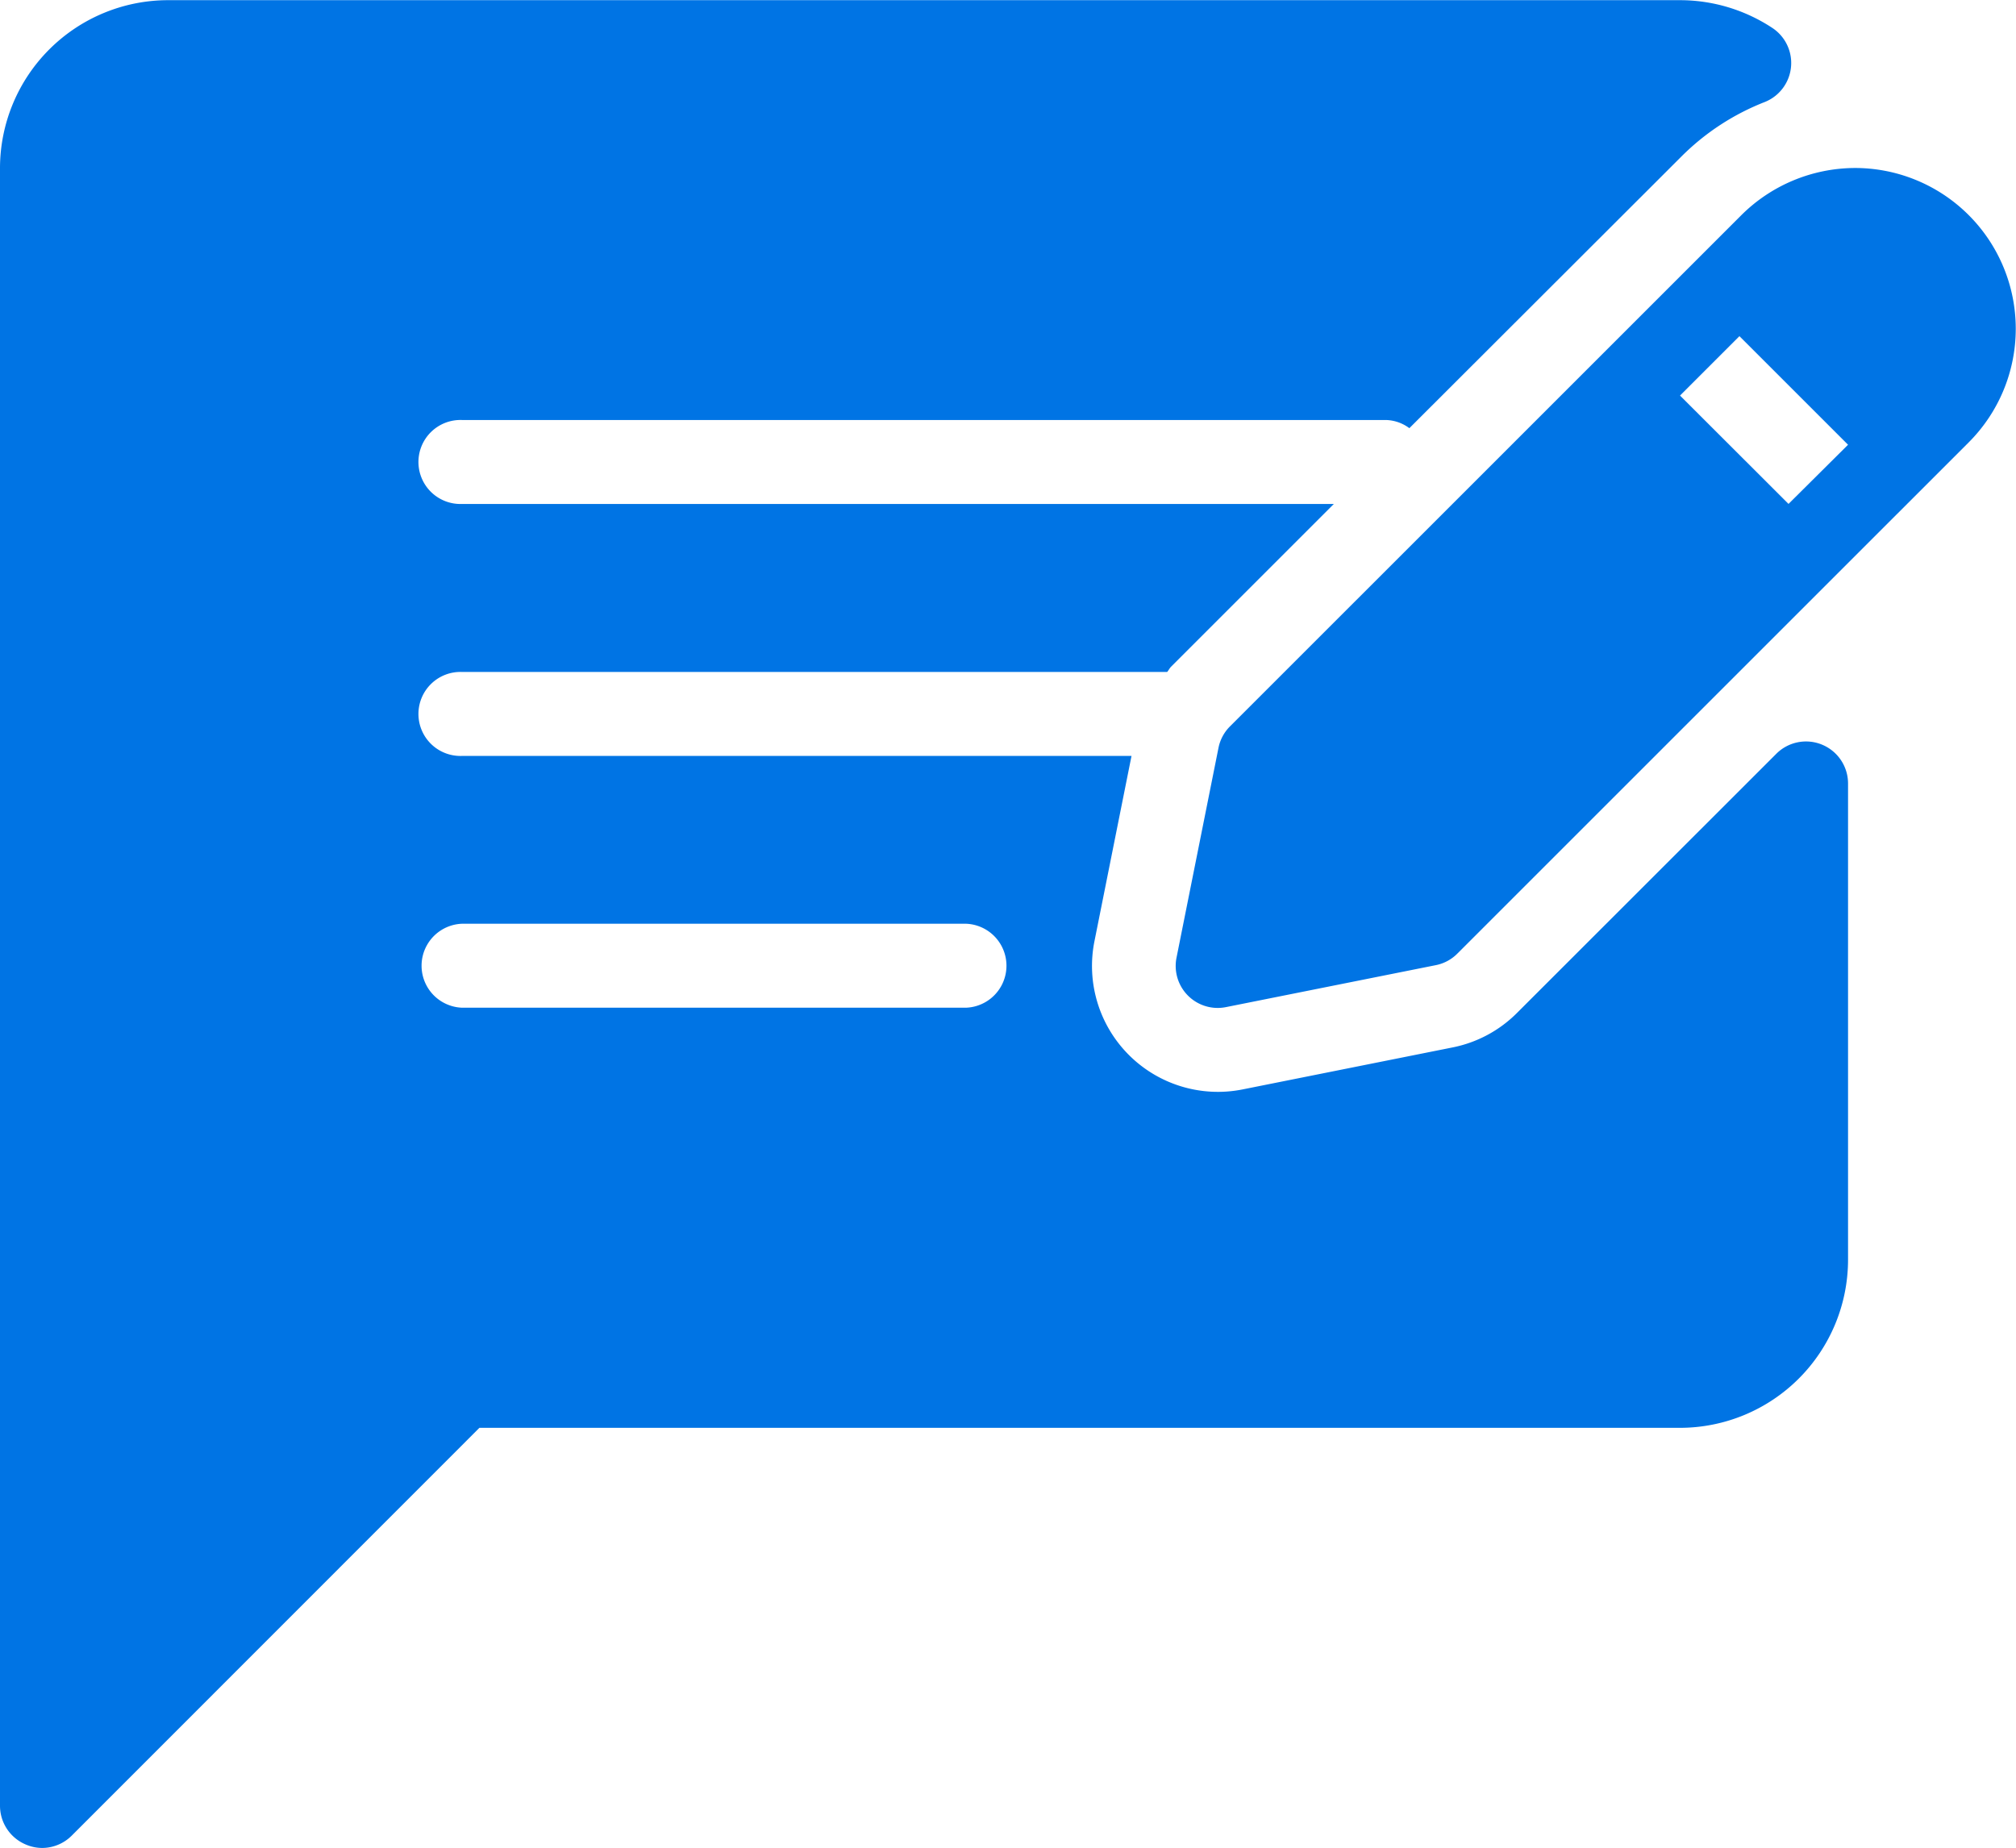 <svg xmlns="http://www.w3.org/2000/svg" width="34.545" height="31.666" viewBox="0 0 34.545 31.666">
    <defs>
        <style>
            .cls-1{fill:#0074e4}
        </style>
    </defs>
    <g id="feedback" transform="translate(0 -21.33)">
        <g id="Group_3636" data-name="Group 3636" transform="translate(0 21.33)">
            <g id="Group_3635" data-name="Group 3635">
                <path id="Path_13409" d="M31.222 34.092a.719.719 0 0 0-.784.156l-4.444 4.442a2.15 2.15 0 0 1-1.1.59l-3.6.72a2.158 2.158 0 0 1-2.54-2.54l.635-3.175H7.917a.72.72 0 1 1 0-1.439H20c.025-.028.04-.063.066-.089l2.79-2.79H7.917a.72.72 0 1 1 0-1.439H23.75a.7.7 0 0 1 .4.14L28.824 24a4.158 4.158 0 0 1 1.417-.922.72.72 0 0 0 .129-1.269 2.874 2.874 0 0 0-1.583-.476H2.879A2.882 2.882 0 0 0 0 24.209v28.068a.72.72 0 0 0 .444.665A.711.711 0 0 0 .72 53a.719.719 0 0 0 .509-.211L8.215 45.8h20.573a2.882 2.882 0 0 0 2.879-2.879v-8.164a.72.72 0 0 0-.445-.665zM16.553 38.6H7.917a.72.72 0 0 1 0-1.439h8.636a.72.72 0 0 1 0 1.439z" class="cls-1" data-name="Path 13409" transform="translate(0 -21.33)"/>
                <path id="Path_13410" d="M310.3 64a2.772 2.772 0 0 0-1.948.807l-8.76 8.759a.717.717 0 0 0-.2.368l-.72 3.6a.72.72 0 0 0 .706.861.735.735 0 0 0 .141-.014l3.6-.72a.715.715 0 0 0 .368-.2l8.761-8.76A2.755 2.755 0 0 0 310.3 64zm-1.141 5.757L307.3 67.9l1.018-1.018 1.861 1.861z" class="cls-1" data-name="Path 13410" transform="translate(-278.512 -61.121)"/>
            </g>
        </g>
    </g>
</svg>
